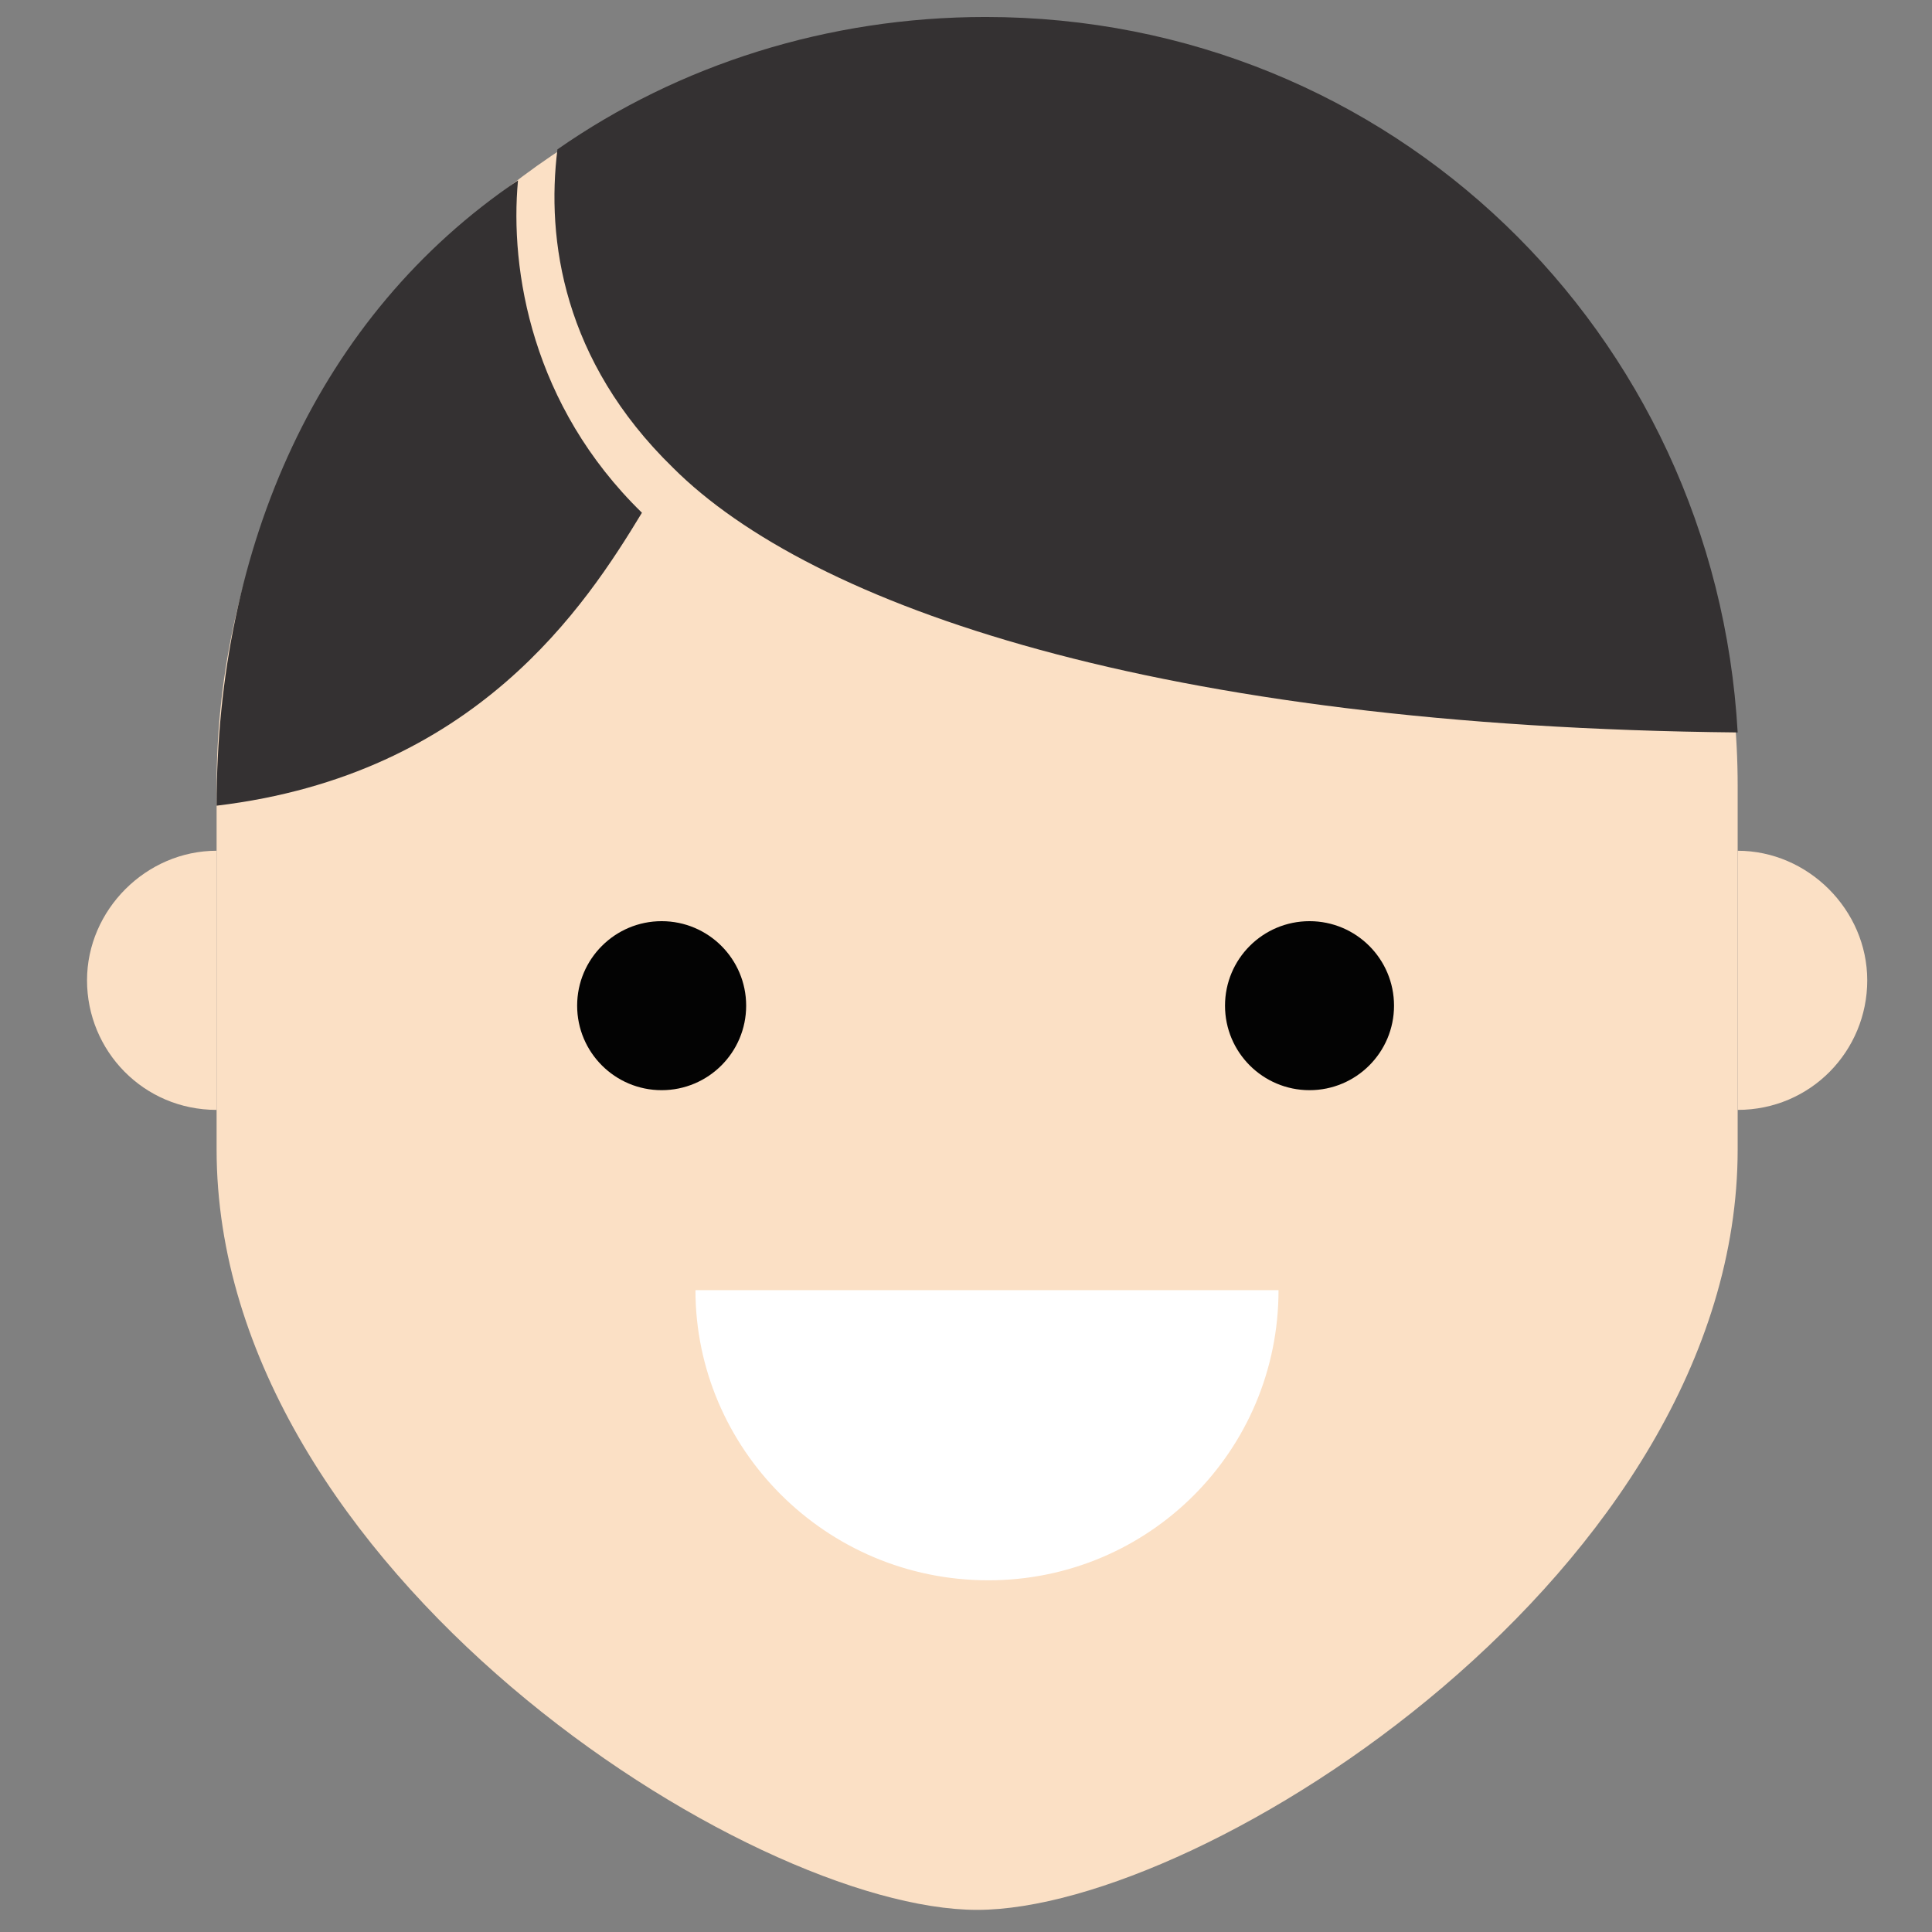 <?xml version="1.0" encoding="UTF-8" standalone="no"?>
<!-- Generator: Adobe Illustrator 16.0.4, SVG Export Plug-In . SVG Version: 6.00 Build 0)  -->

<svg
   xmlns:dc="http://purl.org/dc/elements/1.1/"
   xmlns:cc="http://creativecommons.org/ns#"
   xmlns:rdf="http://www.w3.org/1999/02/22-rdf-syntax-ns#"
   xmlns:svg="http://www.w3.org/2000/svg"
   xmlns="http://www.w3.org/2000/svg"
   xmlns:sodipodi="http://sodipodi.sourceforge.net/DTD/sodipodi-0.dtd"
   xmlns:inkscape="http://www.inkscape.org/namespaces/inkscape"
   version="1.1"
   id="Layer_1"
   x="0px"
   y="0px"
   width="792"
   height="792"
   viewBox="0 0 792 792"
   enable-background="new 0 0 792 612"
   xml:space="preserve"
   inkscape:version="0.91 r13725"
   sodipodi:docname="boy.svg"><rect x="0" y="0" width="792" height="792" fill="#808080" stroke="none"/><defs
     id="defs25" /><sodipodi:namedview
     pagecolor="#ffffff"
     bordercolor="#666666"
     borderopacity="1"
     objecttolerance="10"
     gridtolerance="10"
     guidetolerance="10"
     inkscape:pageopacity="0"
     inkscape:pageshadow="2"
     inkscape:window-width="1183"
     inkscape:window-height="897"
     id="namedview23"
     showgrid="false"
     inkscape:zoom="0.37626263"
     inkscape:cx="396"
     inkscape:cy="306"
     inkscape:window-x="433"
     inkscape:window-y="88"
     inkscape:window-maximized="0"
     inkscape:current-layer="Layer_1" /><g
     id="g3"
     transform="matrix(1.309,0,0,1.309,-118.416,-6.584)"><path
       d="m 634.646,259.991 0,91.742 0,13.231 c 0,131.438 -166.721,238.177 -238.174,238.177 -71.453,0 -238.176,-106.74 -238.176,-238.177 l 0,-104.973 0,-8.82 c 0,-131.439 106.739,-238.176 238.176,-238.176 131.436,0 238.174,106.737 238.174,238.176 l 0,8.82 z"
       id="path5"
       inkscape:connector-curvature="0"
       style="fill:#fbe0c5" /><path
       d="m 301.201,151.489 c 43.225,43.223 151.728,81.157 333.445,82.919 -7.057,-125.262 -108.5,-224.06 -235.529,-224.06 -49.398,0 -96.152,14.996 -134.083,41.461 -3.528,28.227 1.765,66.159 36.167,99.68"
       id="path7"
       inkscape:connector-curvature="0"
       style="fill:#343132" /><path
       d="M 291.499,165.603 C 257.095,132.082 250.038,89.739 252.685,61.512 c -62.632,42.342 -94.388,114.677 -94.388,195.833 81.155,-9.705 115.558,-62.633 133.202,-91.742 z"
       id="path9"
       inkscape:connector-curvature="0"
       style="fill:#343132" /><path
       d="m 158.296,352.613 c -22.935,0 -40.578,-18.524 -40.578,-40.576 0,-22.052 18.524,-40.58 40.578,-40.58"
       id="path11"
       inkscape:connector-curvature="0"
       style="fill:#fbe0c5" /><path
       d="m 634.646,352.613 c 22.937,0 40.58,-18.524 40.58,-40.576 0,-22.052 -18.527,-40.58 -40.58,-40.58 l 0,81.156 z"
       id="path13"
       inkscape:connector-curvature="0"
       style="fill:#fbe0c5" /><circle
       cx="297.672"
       cy="319.976"
       r="26.464"
       id="circle15"
       style="fill:#030303" /><circle
       cx="500.563"
       cy="319.976"
       r="26.464"
       id="circle17"
       style="fill:#030303" /><g
       id="g19"><path
         d="m 400.001,499.929 c 50.281,0 90.857,-40.576 90.857,-90.857 l -182.6,0 c 0,49.4 40.578,90.857 91.743,90.857 z"
         id="path21"
         inkscape:connector-curvature="0"
         style="fill:#ffffff" /></g></g></svg>